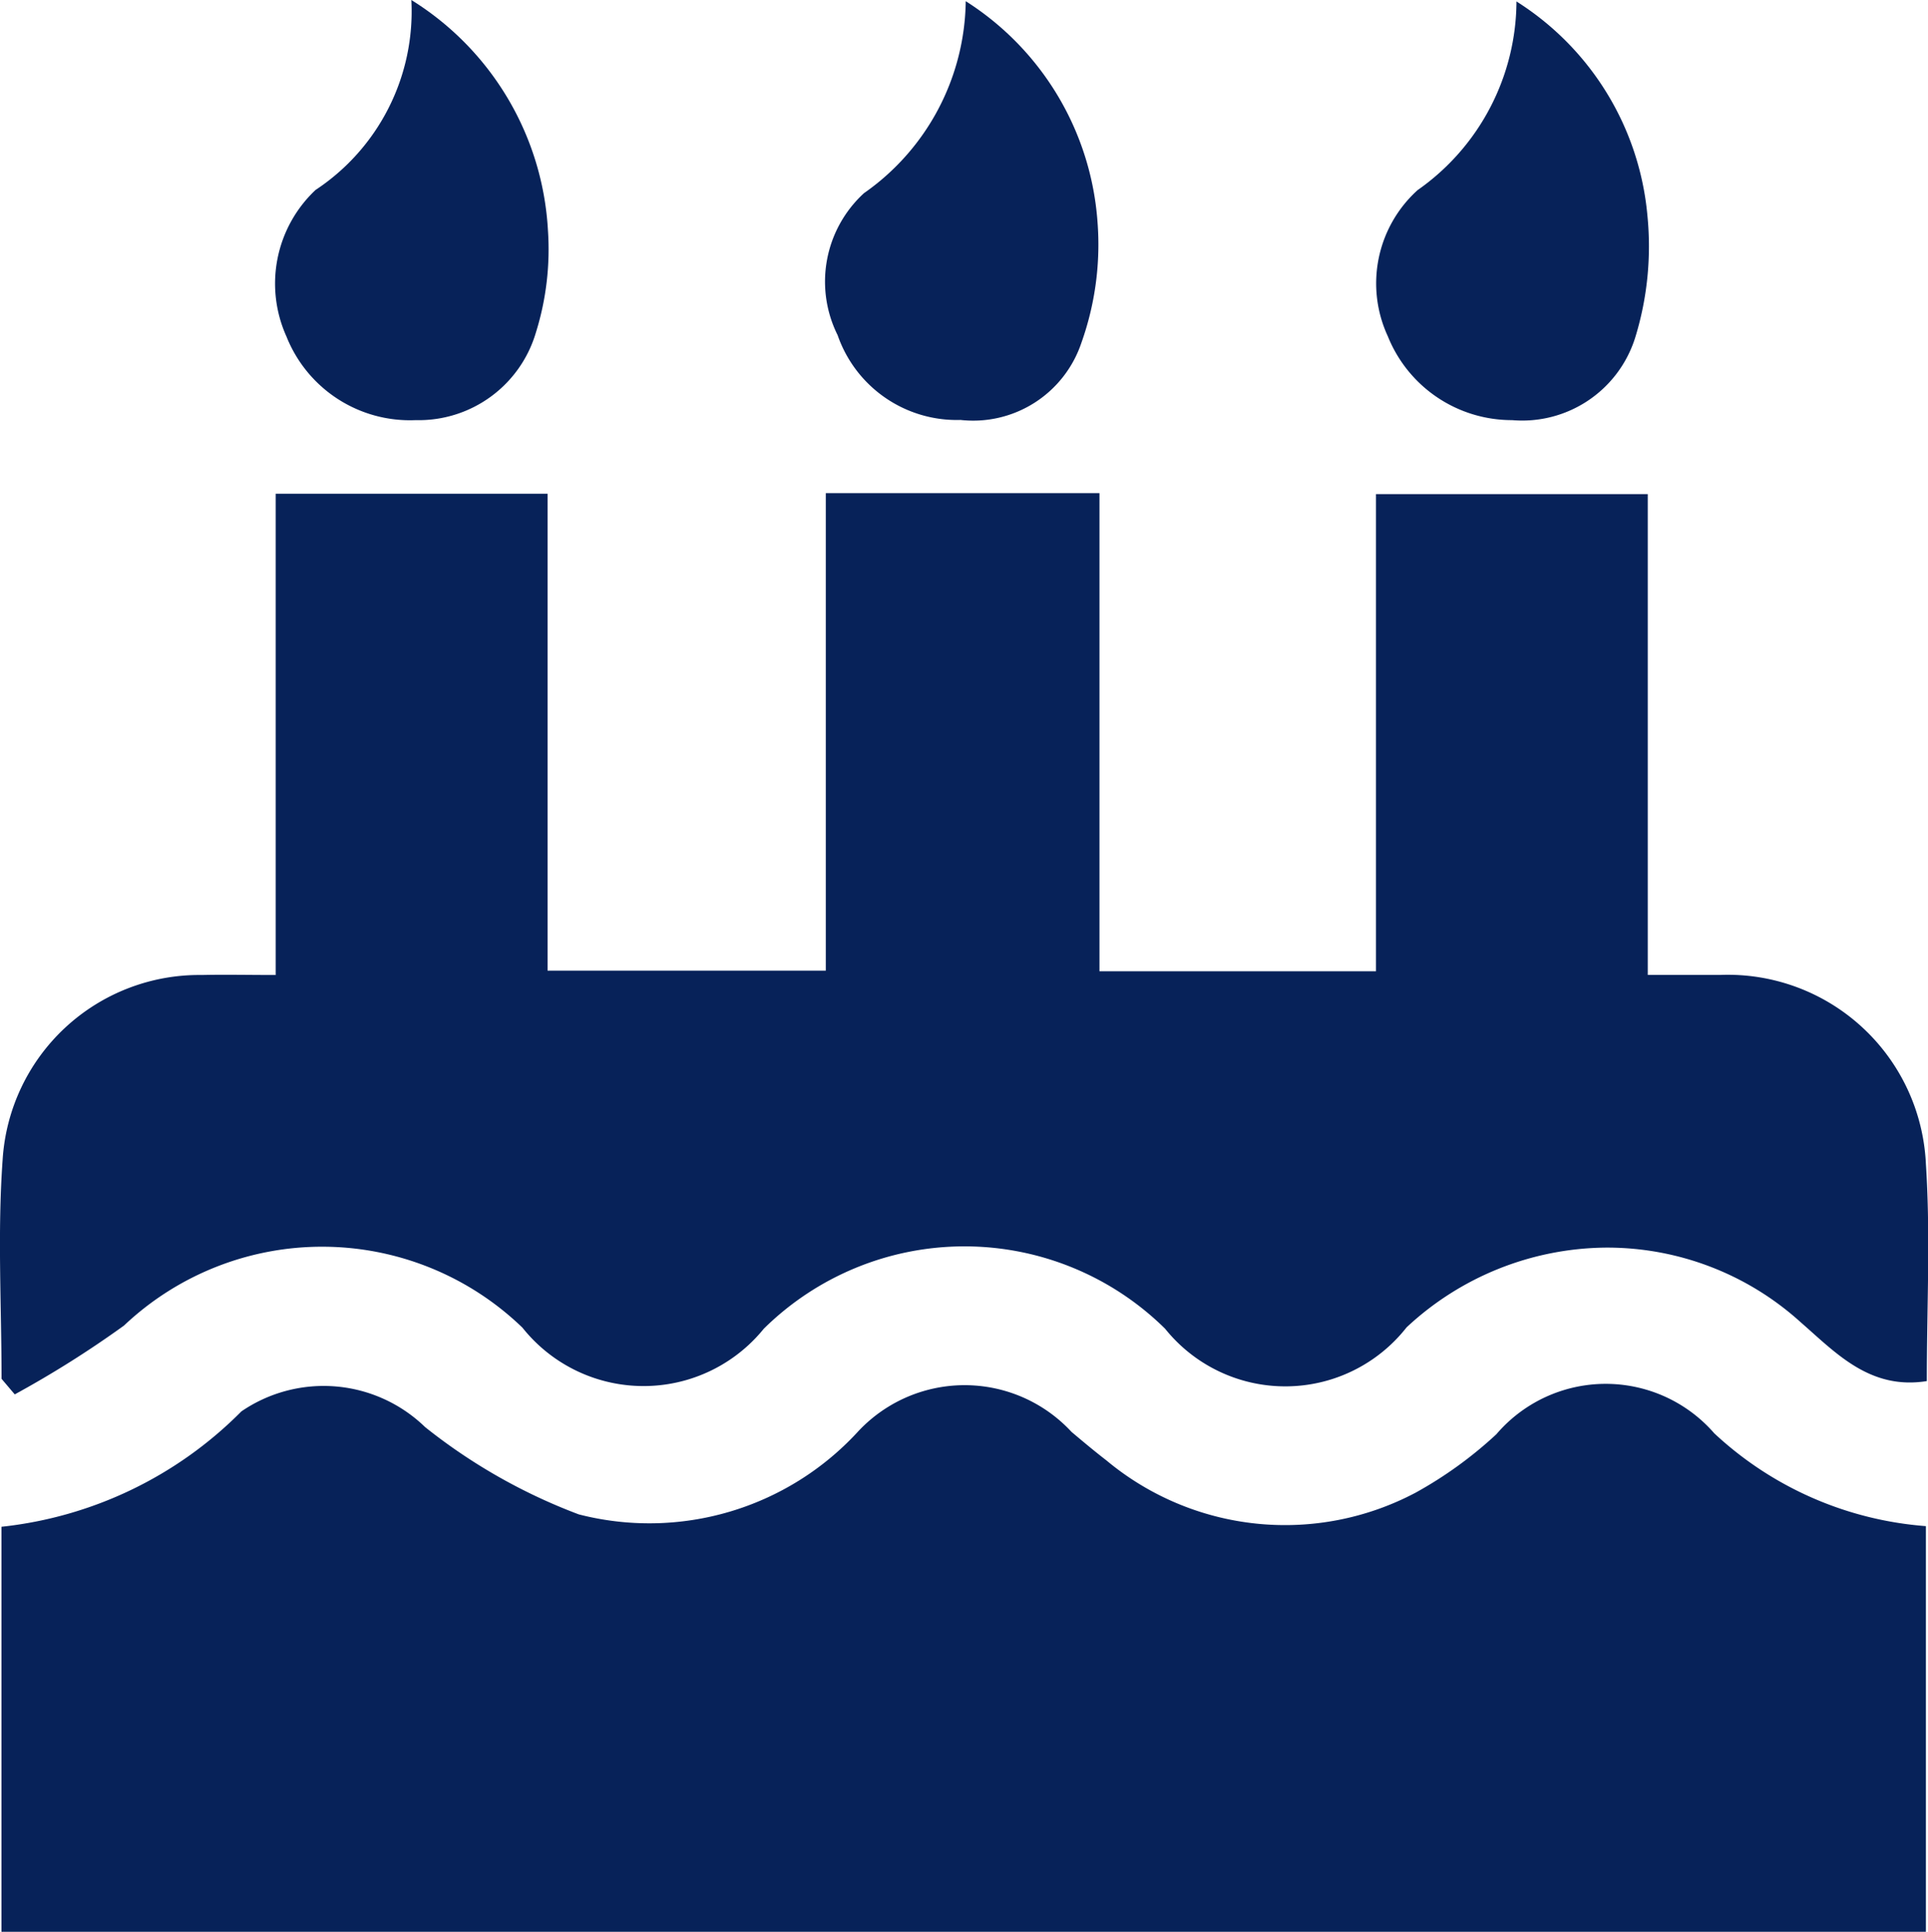 <svg xmlns="http://www.w3.org/2000/svg" width="21.176" height="21.217" viewBox="0 0 21.176 21.217">
  <g id="birthdays" transform="translate(-5480.254 -924.257)">
    <g id="Group_457" data-name="Group 457" transform="translate(5480.254 924.257)">
      <path id="Path_898" data-name="Path 898" d="M5480.271,958.8c0-.8-.046-1.608.012-2.407a2.164,2.164,0,0,1,2.188-2.028c.251-.006.5,0,.811,0v-5.285h2.986v5.237h3.056v-5.244h3.006v5.251h3.037v-5.24h2.985v5.28c.3,0,.549,0,.8,0a2.178,2.178,0,0,1,2.255,2.078c.051.781.01,1.568.01,2.383-.626.1-1-.311-1.384-.645a3.165,3.165,0,0,0-2.147-.821,3.245,3.245,0,0,0-2.183.876,1.693,1.693,0,0,1-2.652.015,3.137,3.137,0,0,0-4.408,0,1.7,1.7,0,0,1-2.651-.012,3.167,3.167,0,0,0-4.376-.023,11.317,11.317,0,0,1-1.2.756Z" transform="translate(-5480.254 -943.657)" fill="#072259"/>
      <path id="Path_899" data-name="Path 899" d="M5480.327,999.9v-4.448a4.362,4.362,0,0,0,2.635-1.267,1.6,1.6,0,0,1,2.018.172,6.209,6.209,0,0,0,1.688.959,3.11,3.11,0,0,0,3.058-.9,1.6,1.6,0,0,1,2.354-.006c.126.106.252.212.382.312a3.064,3.064,0,0,0,3.4.354,4.488,4.488,0,0,0,.884-.64,1.58,1.58,0,0,1,2.394-.01,3.831,3.831,0,0,0,2.324,1.019V999.9Z" transform="translate(-5480.311 -978.684)" fill="#072259"/>
      <path id="Path_900" data-name="Path 900" d="M5495.623,924.257a3.185,3.185,0,0,1,1.5,2.526,3.065,3.065,0,0,1-.133,1.129,1.341,1.341,0,0,1-1.32.959,1.459,1.459,0,0,1-1.419-.919,1.412,1.412,0,0,1,.32-1.609A2.35,2.35,0,0,0,5495.623,924.257Z" transform="translate(-5491.105 -924.257)" fill="#072259"/>
      <path id="Path_901" data-name="Path 901" d="M5523.343,924.318a3.137,3.137,0,0,1,1.447,2.419,3.211,3.211,0,0,1-.176,1.331,1.254,1.254,0,0,1-1.328.849,1.385,1.385,0,0,1-1.35-.931,1.317,1.317,0,0,1,.29-1.56A2.61,2.61,0,0,0,5523.343,924.318Z" transform="translate(-5512.736 -924.305)" fill="#072259"/>
      <path id="Path_902" data-name="Path 902" d="M5551.061,924.33a3.111,3.111,0,0,1,1.438,2.35,3.406,3.406,0,0,1-.134,1.342,1.3,1.3,0,0,1-1.352.906,1.468,1.468,0,0,1-1.365-.921,1.381,1.381,0,0,1,.327-1.605A2.542,2.542,0,0,0,5551.061,924.33Z" transform="translate(-5534.405 -924.314)" fill="#072259"/>
    </g>
  </g>
</svg>
